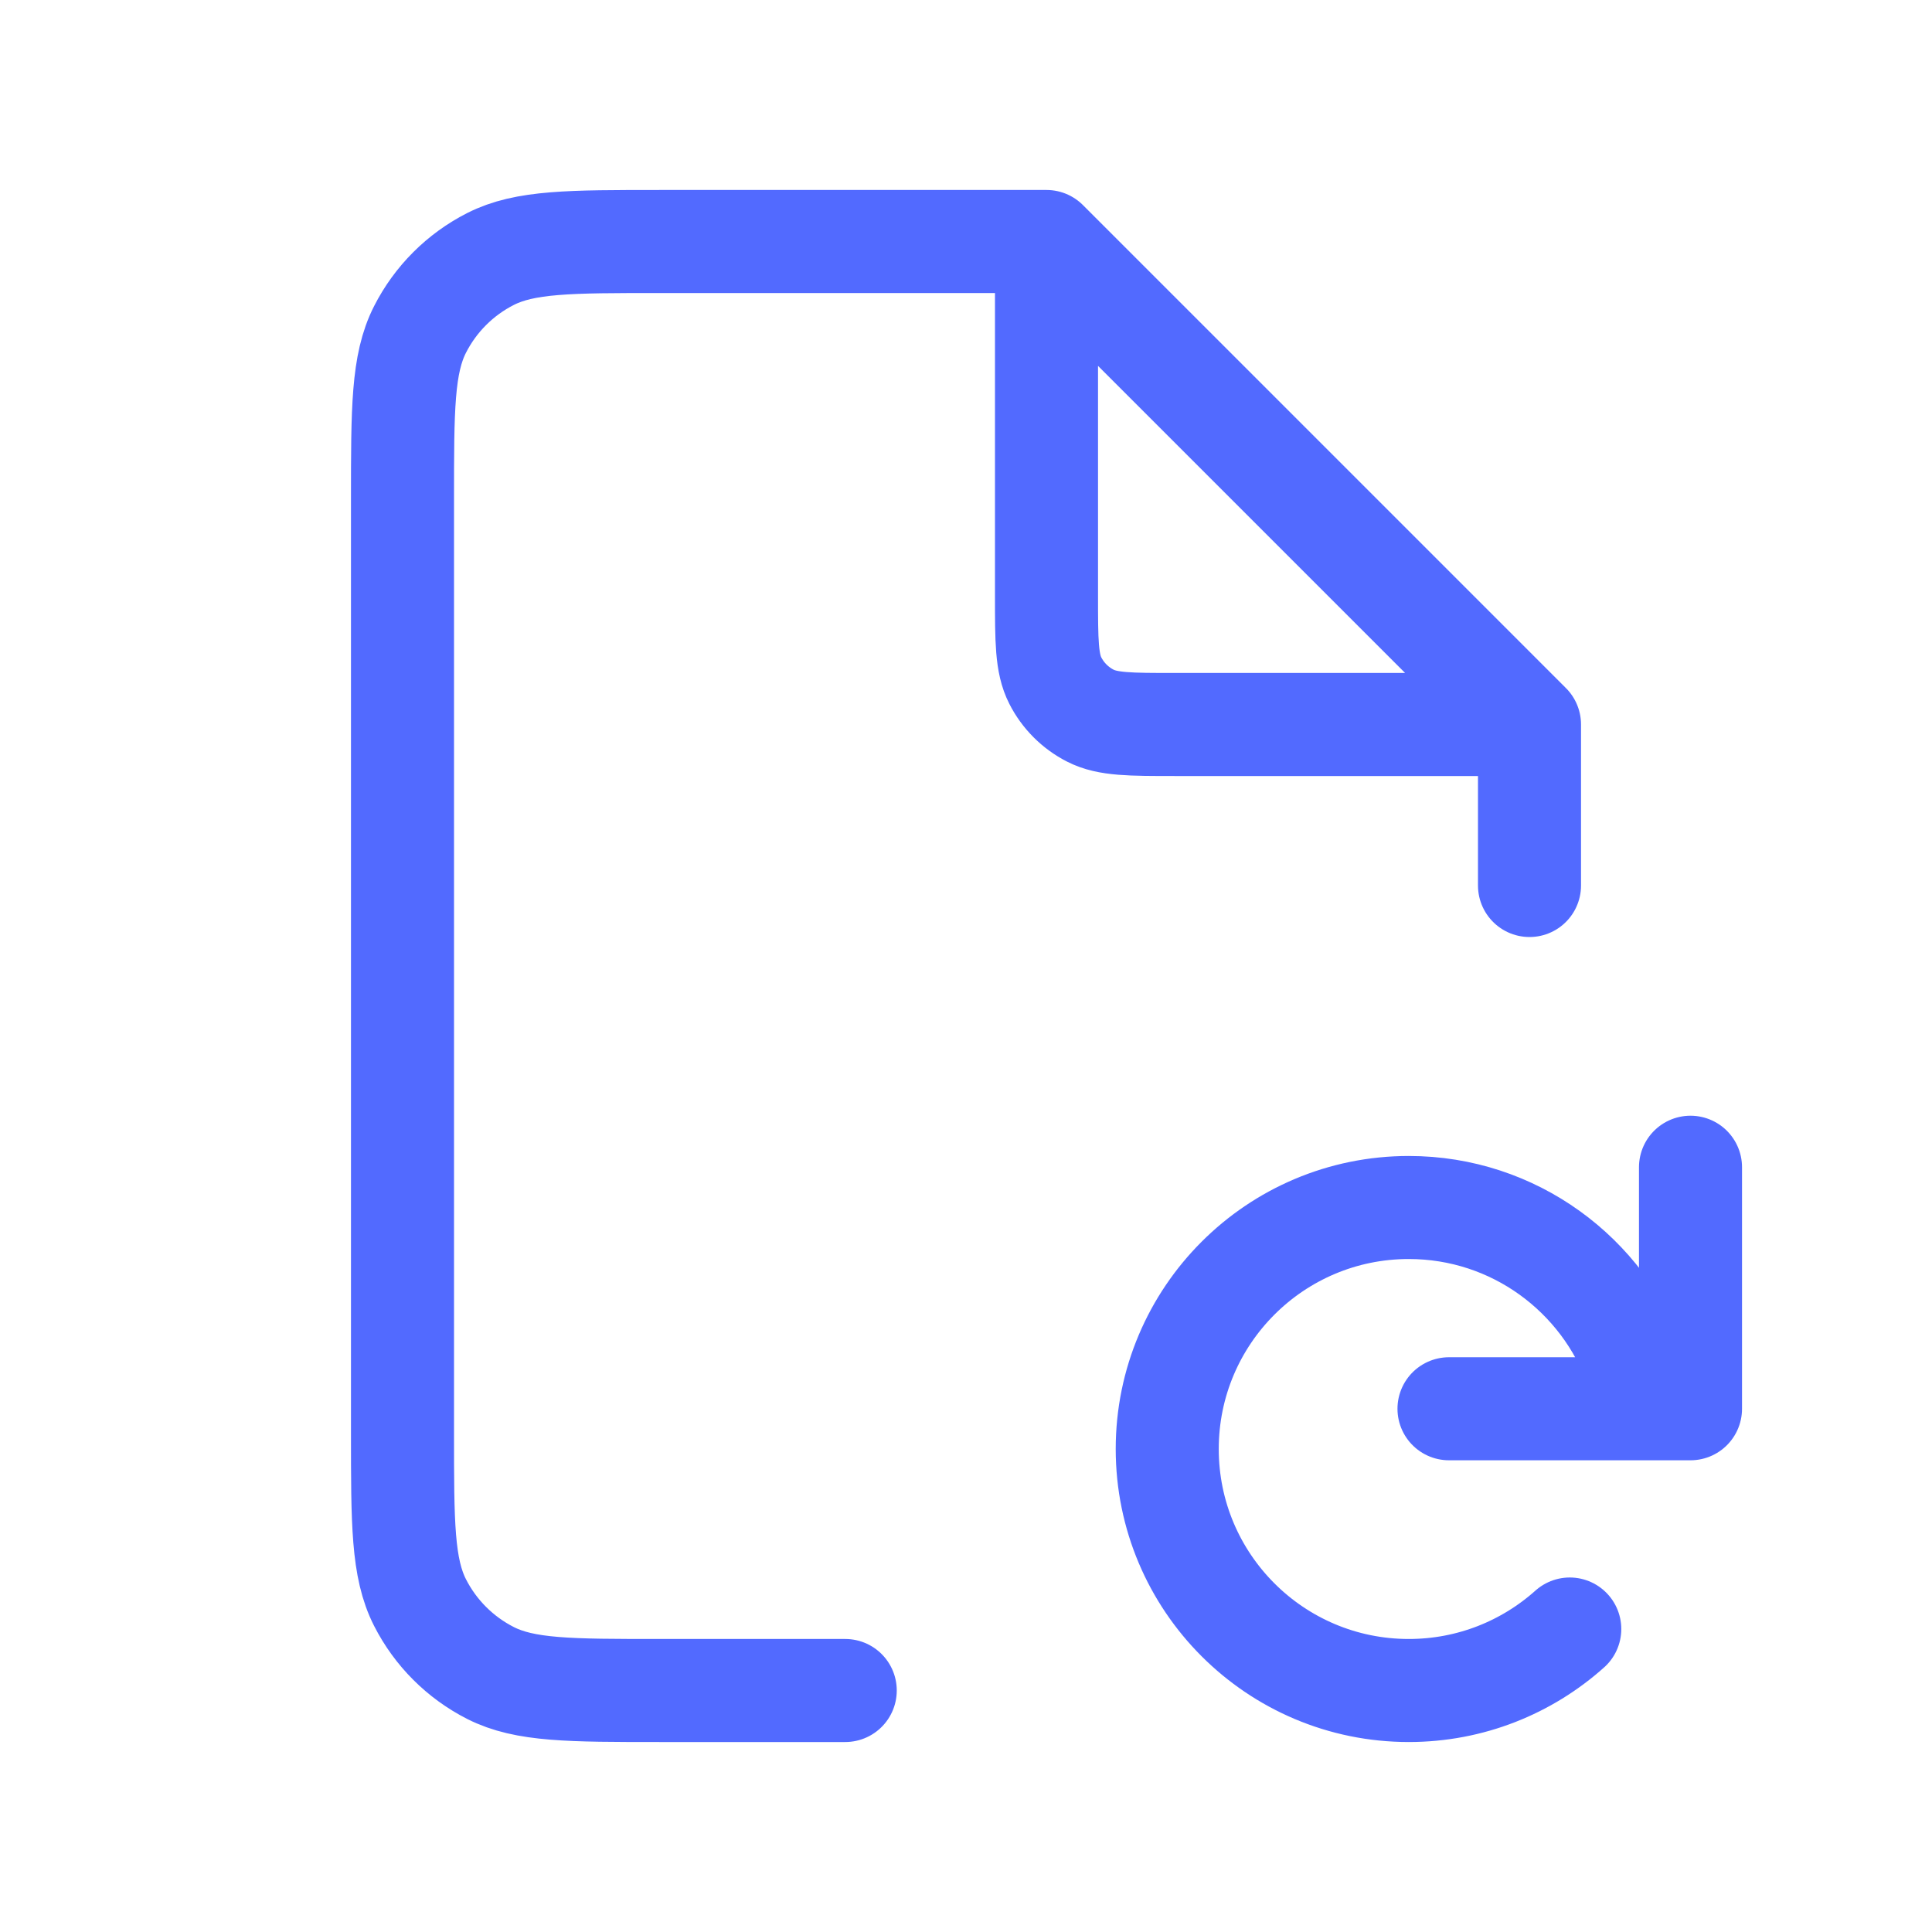 <svg width="75" height="75" viewBox="0 0 75 75" fill="none" xmlns="http://www.w3.org/2000/svg">
<path d="M40.625 9.375V23.125C40.625 24.875 40.625 25.75 40.966 26.419C41.265 27.007 41.743 27.485 42.331 27.784C43 28.125 43.875 28.125 45.625 28.125H59.375M40.625 9.375H25.625C22.125 9.375 20.375 9.375 19.038 10.056C17.861 10.655 16.905 11.611 16.306 12.788C15.625 14.124 15.625 15.875 15.625 19.375V55.625C15.625 59.125 15.625 60.876 16.306 62.212C16.905 63.388 17.861 64.345 19.038 64.944C20.375 65.625 22.125 65.625 25.625 65.625H32.812M40.625 9.375L59.375 28.125M59.375 28.125V34.375M65.625 45.312V54.688H56.25M60.938 63.238C59.279 64.722 57.089 65.625 54.688 65.625C49.51 65.625 45.312 61.428 45.312 56.25C45.312 51.072 49.51 46.875 54.688 46.875C58.769 46.875 62.242 49.484 63.529 53.125" stroke="#526AFF" stroke-width="4" stroke-linecap="round" stroke-linejoin="round"/>
</svg>
